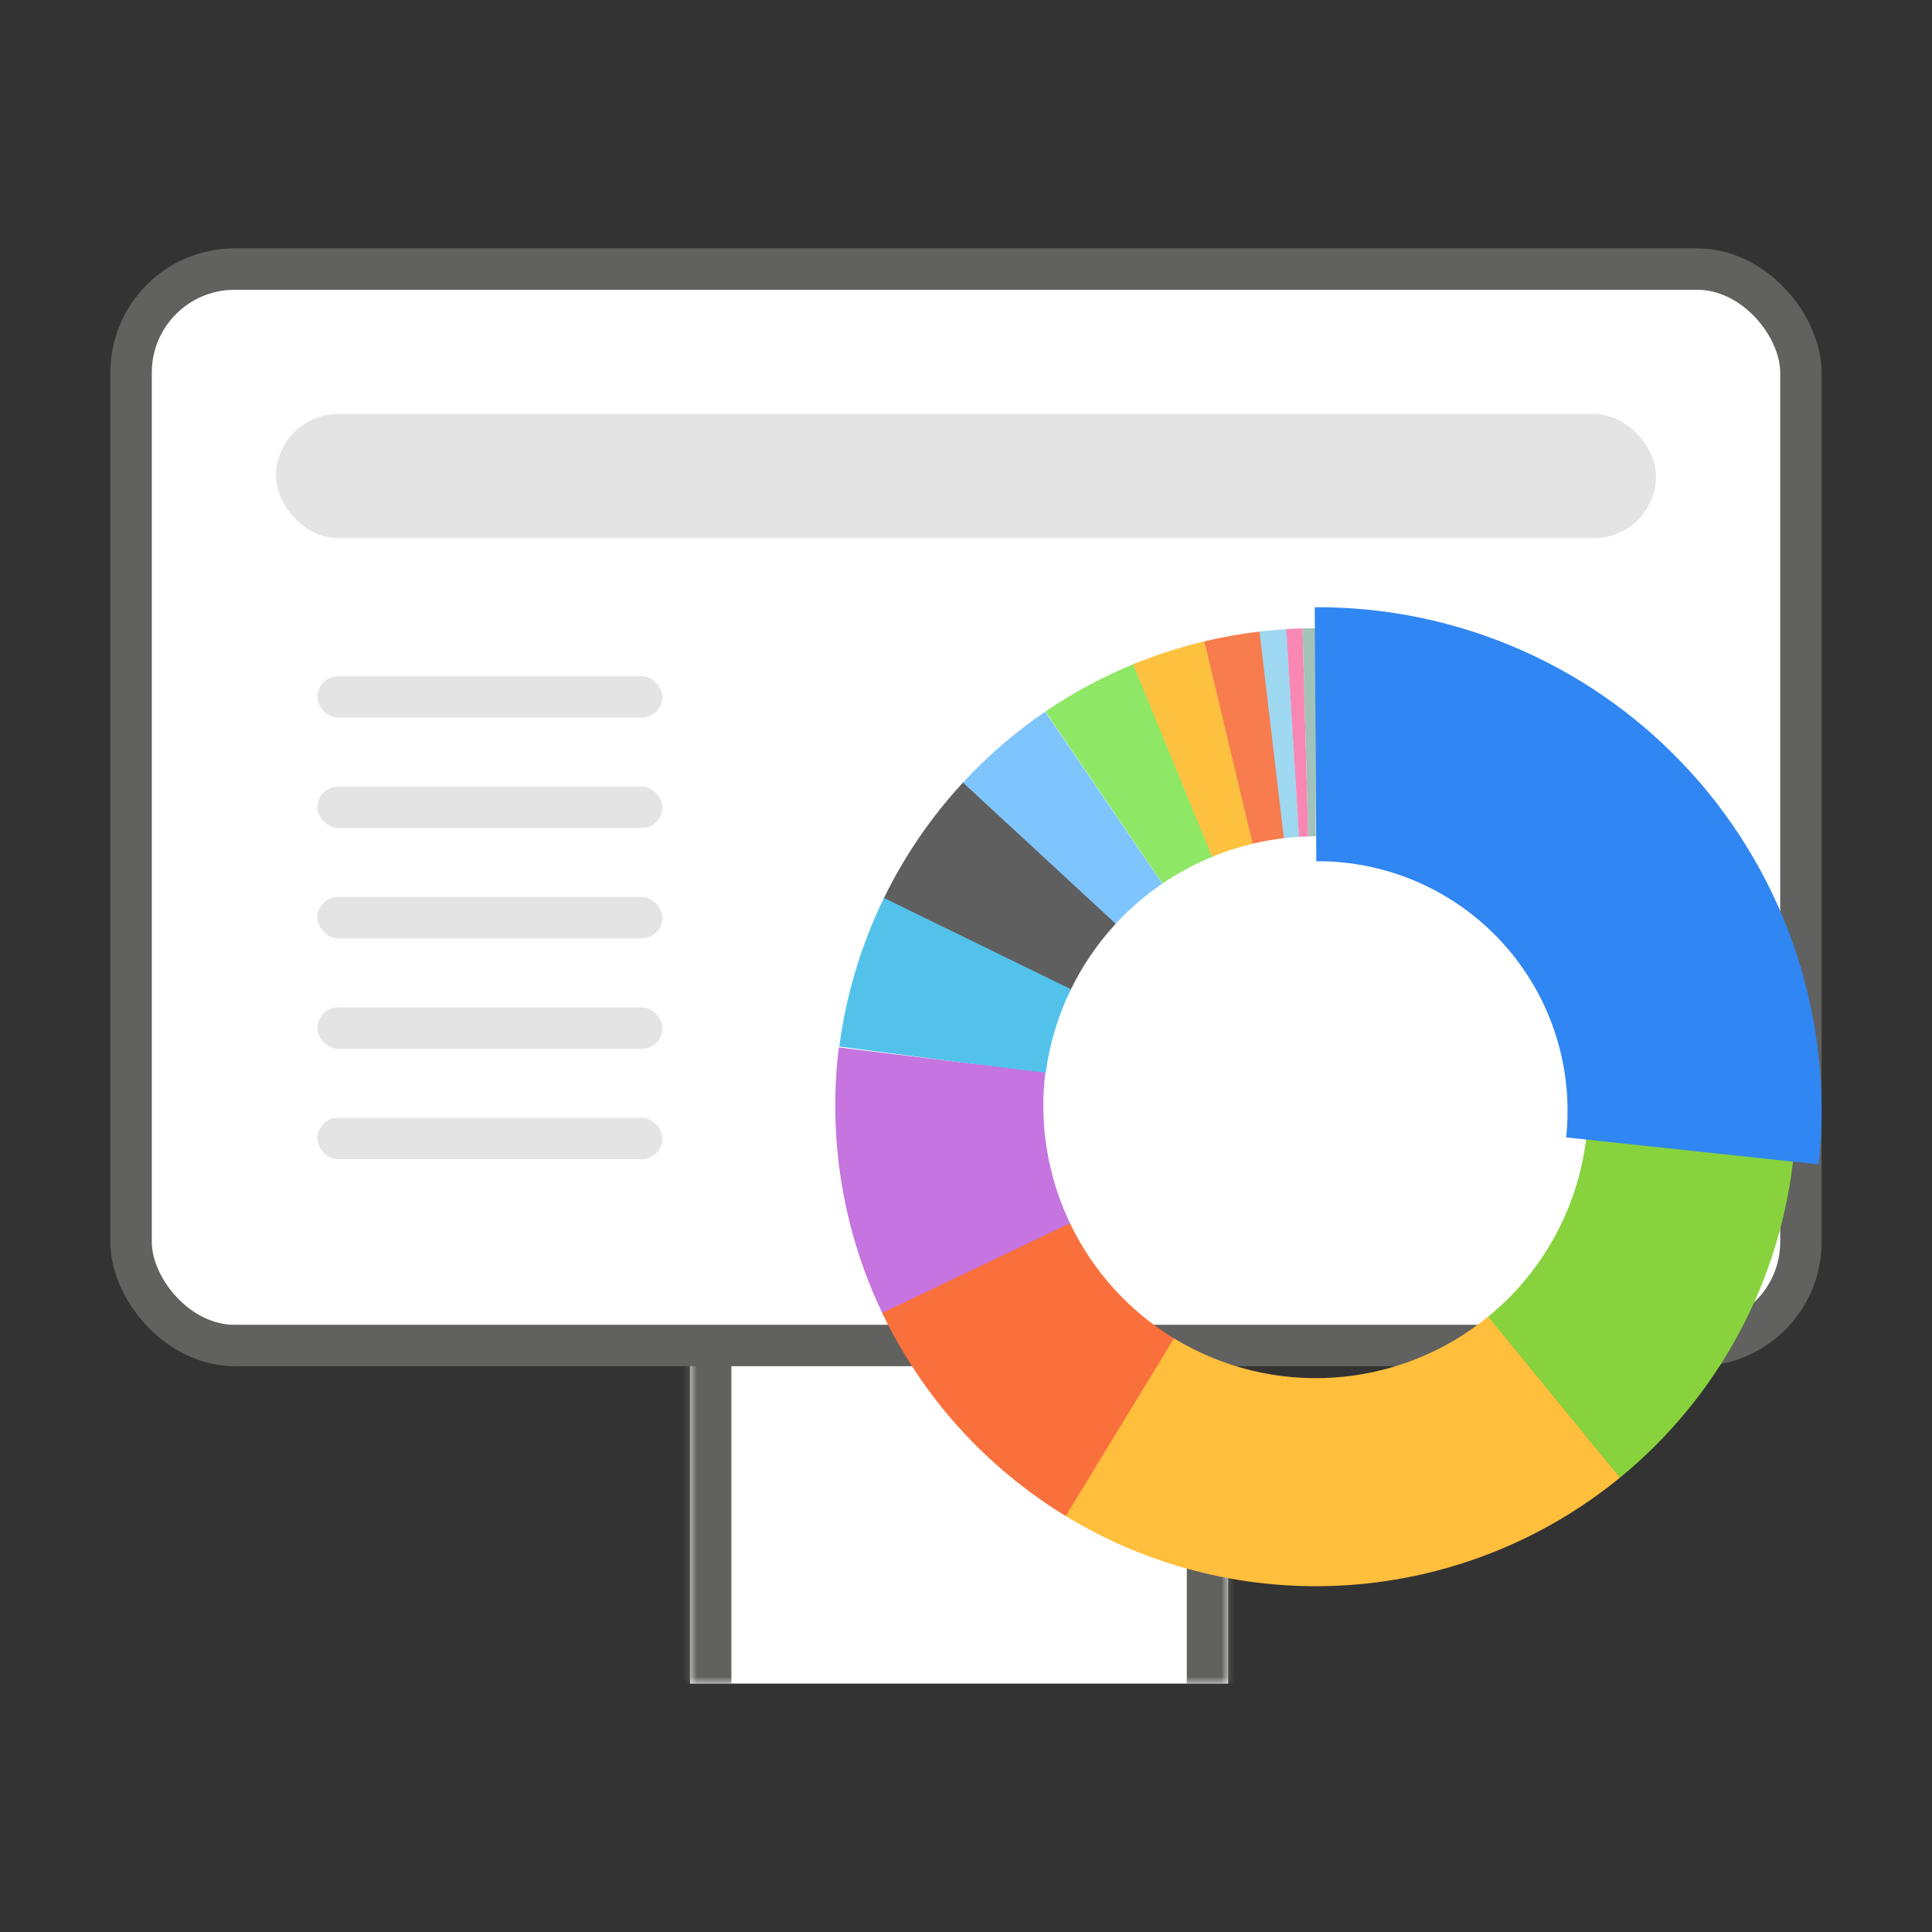 <svg width="140" height="140" viewBox="0 0 140 140" fill="none" xmlns="http://www.w3.org/2000/svg">
<rect x="0" y="0" width="140" height="140" fill="#333333" stroke="none"/>
<mask id="path-1-inside-1_3318_98163" fill="white">
<path d="M50 96H89V122H50V96Z"/>
</mask>
<path d="M50 96H89V122H50V96Z" fill="white"/>
<path d="M86 96V122H92V96H86ZM53 122V96H47V122H53Z" fill="#616160" mask="url(#path-1-inside-1_3318_98163)"/>
<rect x="9.5" y="19.5" width="121" height="78" rx="7.5" fill="white"/>
<rect x="20" y="30" width="100" height="9" rx="4.5" fill="#E4E4E4"/>
<rect x="23" y="49" width="25" height="3" rx="1.5" fill="#E4E4E4"/>
<rect x="23" y="57" width="25" height="3" rx="1.5" fill="#E4E4E4"/>
<rect x="23" y="65" width="25" height="3" rx="1.5" fill="#E4E4E4"/>
<rect x="23" y="73" width="25" height="3" rx="1.5" fill="#E4E4E4"/>
<rect x="23" y="81" width="25" height="3" rx="1.5" fill="#E4E4E4"/>
<rect x="9.5" y="19.5" width="121" height="78" rx="7.5" stroke="#616160" stroke-width="3"/>
<path d="M82.304 48.06C80.001 48.99 77.804 50.164 75.751 51.562L84.235 64.025C85.4 63.232 86.645 62.566 87.951 62.039L82.304 48.06Z" fill="#8EE765"/>
<path d="M87.31 46.465C85.534 46.887 83.794 47.447 82.106 48.141L87.838 62.084C88.796 61.691 89.782 61.373 90.789 61.135L87.31 46.465Z" fill="#FDC140"/>
<path d="M91.34 45.757C89.972 45.915 88.614 46.154 87.274 46.474L90.769 61.139C91.529 60.958 92.299 60.822 93.075 60.733L91.34 45.757Z" fill="#F77C4E"/>
<path d="M93.224 45.59C92.57 45.63 91.918 45.688 91.267 45.765L93.033 60.737C93.402 60.694 93.772 60.661 94.143 60.638L93.224 45.59Z" fill="#9FD8F1"/>
<path d="M94.39 45.538C93.995 45.549 93.601 45.567 93.207 45.591L94.133 60.639C94.356 60.625 94.58 60.615 94.803 60.609L94.39 45.538Z" fill="#F987B4"/>
<path d="M95.345 45.525C95.027 45.525 94.708 45.53 94.389 45.538L94.803 60.609C94.984 60.604 95.165 60.602 95.345 60.602V45.525Z" fill="#A2C3B7"/>
<path d="M75.734 51.574C73.545 53.066 71.533 54.803 69.738 56.752L80.826 66.967C81.844 65.862 82.984 64.877 84.225 64.031L75.734 51.574Z" fill="#7FC5FD"/>
<path d="M69.78 56.707C67.456 59.22 65.516 62.062 64.021 65.142L77.585 71.724C78.432 69.978 79.532 68.366 80.85 66.941L69.78 56.707Z" fill="#5F5F5F"/>
<path d="M64.056 65.07C62.401 68.461 61.308 72.098 60.82 75.839L75.769 77.789C76.046 75.668 76.666 73.606 77.604 71.683L64.056 65.07Z" fill="#53C2EB"/>
<path d="M60.784 75.902C59.971 82.559 61.097 89.31 64.029 95.342L77.589 88.753C75.927 85.333 75.288 81.505 75.749 77.731L60.784 75.902Z" fill="#C574E0"/>
<path d="M63.931 95.141C66.849 101.245 71.483 106.367 77.265 109.881L85.094 96.997C81.815 95.004 79.188 92.1 77.534 88.639L63.931 95.141Z" fill="#F9703C"/>
<path d="M77.227 109.858C83.388 113.612 90.562 115.36 97.76 114.859C104.957 114.359 111.821 111.635 117.403 107.065L107.852 95.4C104.687 97.992 100.795 99.536 96.714 99.819C92.633 100.103 88.565 99.112 85.072 96.983L77.227 109.858Z" fill="#FFBE3C"/>
<path d="M117.385 107.079C120.925 104.185 123.86 100.622 126.023 96.593C128.185 92.564 129.533 88.149 129.989 83.6L114.989 82.095C114.73 84.675 113.966 87.178 112.739 89.462C111.513 91.747 109.849 93.767 107.842 95.408L117.385 107.079Z" fill="#88D23E"/>
<path d="M131.794 84.376C132.339 79.265 131.8 74.097 130.21 69.21C128.62 64.322 126.016 59.825 122.568 56.014C119.12 52.202 114.906 49.162 110.202 47.092C105.498 45.022 100.409 43.968 95.27 44.001L95.386 62.408C97.933 62.392 100.456 62.914 102.787 63.941C105.119 64.967 107.208 66.474 108.917 68.363C110.626 70.252 111.917 72.481 112.705 74.904C113.493 77.326 113.76 79.888 113.49 82.421L131.794 84.376Z" fill="#3086F2"/>
</svg>
